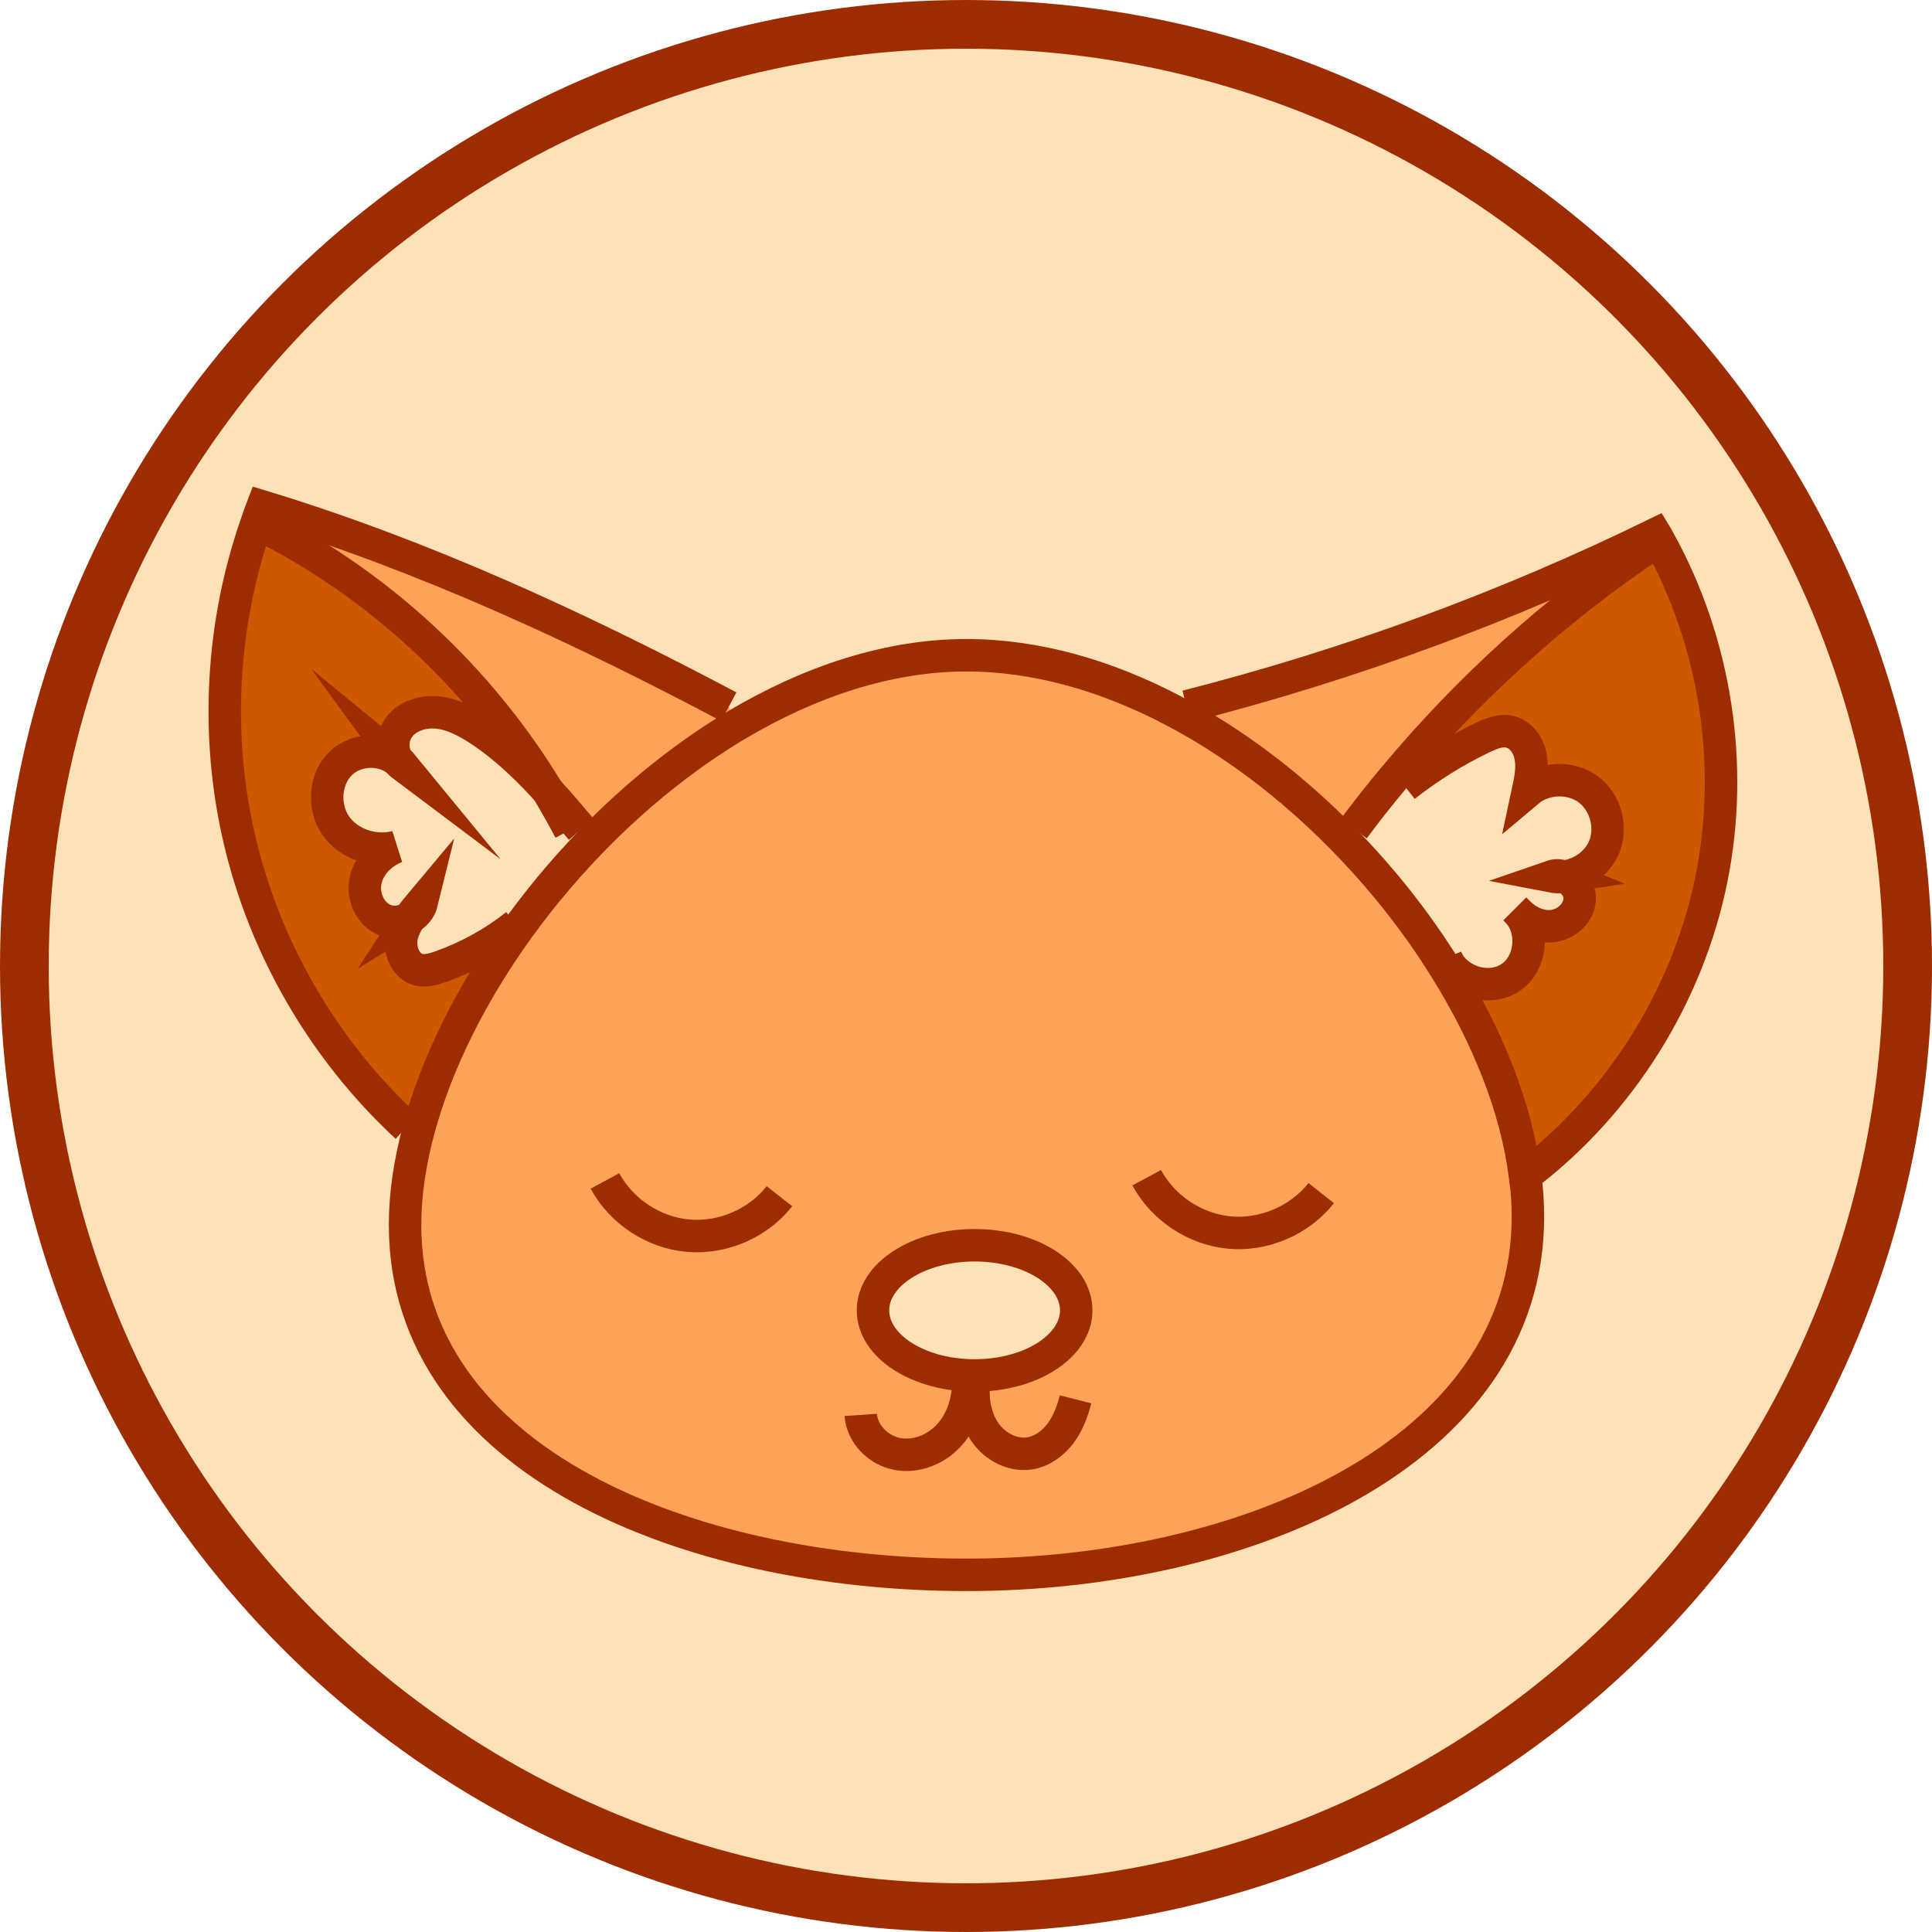 <?xml version="1.0" encoding="UTF-8"?><svg id="Layer_7" xmlns="http://www.w3.org/2000/svg" width="119" height="119" viewBox="0 0 119 119"><defs><style>.cls-1{fill:#ffa358;}.cls-2,.cls-3{fill:#ffe1b8;}.cls-4{fill:#cd5800;}.cls-5{fill:none;stroke-width:2px;}.cls-5,.cls-3{stroke:#9d2d00;stroke-miterlimit:10;}.cls-3{stroke-width:3px;}</style></defs><circle class="cls-3" cx="59.5" cy="59.5" r="58"/><path class="cls-4" d="m102.18,33.3c3.48,6.28,4.65,13.82,3.22,20.86-1.46,7.19-5.61,13.8-11.45,18.25h-.02c-.53-4.15-2.31-8.62-4.97-12.86l.3-.19c.77,1.21,2.61,1.66,3.81.83,1.23-.85,1.43-2.8.5-3.93.55.53,1.31.86,2.06.78.86-.1,1.65-.83,1.66-1.69,0-.6-.43-1.15-.97-1.35,1.06-.12,2.06-.82,2.48-1.8.52-1.23.09-2.79-.98-3.58-1.08-.79-2.69-.73-3.71.13.15-.7.3-1.42.17-2.12-.13-.7-.6-1.39-1.29-1.55-.58-.14-1.18.12-1.71.38-1.68.82-3.28,1.82-4.76,2.97l-.65-.54c4.59-5.51,9.96-10.37,15.91-14.36l.41-.23Z"/><path class="cls-1" d="m101.97,32.9c.08.13.15.27.22.4l-.41.23c-5.95,3.99-11.32,8.85-15.91,14.36-.86,1.03-1.68,2.08-2.49,3.15l-.75.53c-3.11-3.15-6.67-5.87-10.46-7.85l.9-.21c9.96-2.54,19.66-6.1,28.89-10.61Z"/><path class="cls-2" d="m89.27,59.37l-.3.19c-1.76-2.81-3.91-5.52-6.33-7.98l.75-.53c.8-1.07,1.63-2.13,2.49-3.15l.65.54c1.47-1.15,3.07-2.16,4.76-2.97.54-.26,1.13-.51,1.71-.38.7.16,1.17.85,1.29,1.55.13.7-.02,1.42-.17,2.12,1.02-.86,2.63-.92,3.71-.13,1.07.79,1.5,2.35.98,3.58-.42.99-1.42,1.69-2.48,1.8-.25-.09-.51-.11-.77-.02.26.05.51.05.77.02.54.2.98.75.97,1.35-.01.86-.81,1.59-1.66,1.69-.76.09-1.51-.25-2.06-.78-.07-.08-.14-.16-.22-.23.07.08.14.16.22.23.94,1.13.73,3.08-.5,3.93-1.2.84-3.04.39-3.81-.83Z"/><path class="cls-1" d="m93.94,72.41c.12.86.17,1.71.17,2.54,0,14.53-17.42,22.05-34.58,22.05s-34.58-7.02-34.58-21.55c0-1.87.29-3.83.83-5.84,1.11-4.15,3.29-8.49,6.2-12.51,1.51-2.08,3.21-4.07,5.07-5.92,2.54-2.52,5.35-4.75,8.33-6.53,4.48-2.66,9.32-4.29,14.15-4.29,4.29,0,8.6,1.25,12.64,3.36,3.79,1.97,7.36,4.7,10.46,7.85,2.43,2.46,4.58,5.17,6.33,7.98,2.66,4.23,4.44,8.7,4.97,12.86Zm-27.65,8.3c0-2.22-2.81-4.01-6.26-4.01s-6.26,1.79-6.26,4.01,2.8,4.01,6.26,4.01,6.26-1.79,6.26-4.01Z"/><ellipse class="cls-2" cx="60.03" cy="80.71" rx="6.26" ry="4.01"/><path class="cls-1" d="m44.89,43.53l.49,1.12c-2.98,1.77-5.8,4.01-8.33,6.53l-1.25-.09c-.67-.79-1.34-1.59-2.05-2.36-4.24-7.01-10.49-12.79-17.82-16.45l-.13-.05c.12-.35.24-.69.37-1.03,9.98,3.04,19.5,7.45,28.72,12.33Z"/><path class="cls-2" d="m33.75,48.73c.71.77,1.38,1.57,2.05,2.36l1.25.09c-1.85,1.84-3.56,3.84-5.07,5.92l-.18-.13c-1.4,1.12-2.99,1.99-4.68,2.59-.44.15-.92.29-1.36.17-.8-.22-1.18-1.21-1.02-2.02.09-.42.28-.81.51-1.17.36-.22.65-.55.74-.96-.26.31-.52.62-.74.96-.47.27-1.07.34-1.58.13-.9-.39-1.36-1.49-1.15-2.44.21-.95.99-1.72,1.9-2.06-1.37.36-2.96-.16-3.75-1.32-.8-1.17-.67-2.92.37-3.87.94-.86,2.53-.9,3.49-.09.08.11.18.21.3.3-.09-.11-.19-.21-.3-.3-.43-.59-.4-1.5.06-2.09.54-.71,1.51-.99,2.4-.89s1.7.53,2.45,1.01c1.62,1.05,3.01,2.39,4.31,3.82Z"/><path class="cls-4" d="m33.75,48.73c-1.3-1.43-2.69-2.78-4.31-3.82-.75-.49-1.56-.91-2.45-1.01s-1.86.18-2.4.89c-.46.59-.49,1.5-.06,2.09-.96-.81-2.56-.77-3.49.09-1.04.96-1.17,2.71-.37,3.87.8,1.17,2.39,1.68,3.75,1.32-.91.34-1.69,1.11-1.9,2.06-.21.95.26,2.05,1.15,2.44.51.22,1.11.15,1.58-.13-.24.36-.43.75-.51,1.17-.16.81.22,1.8,1.02,2.02.45.12.92-.02,1.36-.17,1.69-.59,3.28-1.47,4.68-2.59l.18.13c-2.92,4.02-5.1,8.35-6.2,12.51l-.72-.2c-5.1-4.71-8.74-10.97-10.31-17.74-1.49-6.41-1.11-13.23,1.06-19.44l.13.05c7.33,3.66,13.58,9.45,17.82,16.45Z"/><path class="cls-5" d="m93.94,72.41c.12.86.17,1.71.17,2.54,0,14.53-17.42,22.05-34.58,22.05s-34.58-7.02-34.58-21.55c0-1.87.29-3.83.83-5.84,1.11-4.15,3.29-8.49,6.2-12.51,1.51-2.08,3.21-4.07,5.07-5.92,2.54-2.52,5.35-4.75,8.33-6.53,4.48-2.66,9.32-4.29,14.15-4.29,4.29,0,8.6,1.25,12.64,3.36,3.79,1.97,7.36,4.7,10.46,7.85,2.43,2.46,4.58,5.17,6.33,7.98,2.66,4.23,4.44,8.7,4.97,12.86Z"/><path class="cls-5" d="m24.53,46.87c-.43-.59-.4-1.5.06-2.09.54-.71,1.51-.99,2.4-.89s1.7.53,2.45,1.01c1.62,1.05,3.01,2.39,4.31,3.82.71.77,1.38,1.57,2.05,2.36"/><path class="cls-5" d="m24.53,46.87c.11.09.21.19.3.3-.12-.09-.22-.19-.3-.3Z"/><path class="cls-5" d="m25.25,56.53c-.47.27-1.07.34-1.58.13-.9-.39-1.36-1.49-1.15-2.44.21-.95.99-1.72,1.9-2.06-1.37.36-2.96-.16-3.75-1.32-.8-1.17-.67-2.92.37-3.87.94-.86,2.53-.9,3.49-.09"/><path class="cls-5" d="m25.25,56.53c.22-.34.48-.65.74-.96-.1.41-.38.74-.74.96Z"/><path class="cls-5" d="m31.8,56.96c-1.4,1.12-2.99,1.99-4.68,2.59-.44.15-.92.29-1.36.17-.8-.22-1.18-1.21-1.02-2.02.09-.42.28-.81.51-1.17"/><path class="cls-5" d="m93.57,56.26c.94,1.13.73,3.08-.5,3.93-1.2.84-3.04.39-3.81-.83-.07-.12-.14-.24-.19-.36"/><path class="cls-5" d="m93.57,56.26c-.08-.08-.15-.15-.22-.23.08.07.15.15.22.23Z"/><path class="cls-5" d="m96.33,54c.54.2.98.75.97,1.35-.01.86-.81,1.59-1.66,1.69-.76.09-1.51-.25-2.06-.78"/><path class="cls-5" d="m96.33,54c-.26.04-.51.03-.77-.02.26-.09.52-.08.77.02Z"/><path class="cls-5" d="m86.52,48.42c1.47-1.15,3.07-2.16,4.76-2.97.54-.26,1.13-.51,1.71-.38.7.16,1.17.85,1.29,1.55.13.7-.02,1.42-.17,2.12,1.02-.86,2.63-.92,3.71-.13,1.07.79,1.5,2.35.98,3.58-.42.99-1.42,1.69-2.48,1.8"/><path class="cls-5" d="m70.63,72.54c1.01,1.88,3,3.19,5.12,3.38,2.12.19,4.31-.76,5.63-2.43"/><path class="cls-5" d="m37.26,72.74c1.01,1.87,3,3.19,5.12,3.37,2.12.19,4.31-.75,5.63-2.43"/><ellipse class="cls-5" cx="60.03" cy="80.71" rx="6.26" ry="4.01"/><path class="cls-5" d="m59.64,85.21c-.02,1.17-.41,2.36-1.21,3.22s-2.02,1.35-3.18,1.12c-1.15-.22-2.15-1.22-2.23-2.4"/><path class="cls-5" d="m59.98,85.25c-.09,1.05.11,2.15.72,3.01.61.86,1.68,1.42,2.72,1.26.76-.12,1.43-.61,1.9-1.23.46-.62.74-1.36.93-2.1"/><path class="cls-5" d="m73.08,43.51c9.96-2.54,19.66-6.1,28.89-10.61.08.13.15.27.22.4,3.48,6.28,4.65,13.82,3.22,20.86-1.46,7.19-5.61,13.8-11.45,18.25"/><path class="cls-5" d="m83.38,51.04c.8-1.07,1.63-2.13,2.49-3.15,4.59-5.51,9.96-10.37,15.91-14.36"/><path class="cls-5" d="m44.89,43.53c-9.22-4.88-18.74-9.29-28.72-12.33-.13.34-.26.68-.37,1.03-2.17,6.21-2.55,13.04-1.06,19.44,1.57,6.77,5.22,13.03,10.31,17.74"/><path class="cls-5" d="m35.1,51.13c-.43-.81-.88-1.61-1.35-2.4-4.24-7.01-10.49-12.79-17.82-16.45"/></svg>